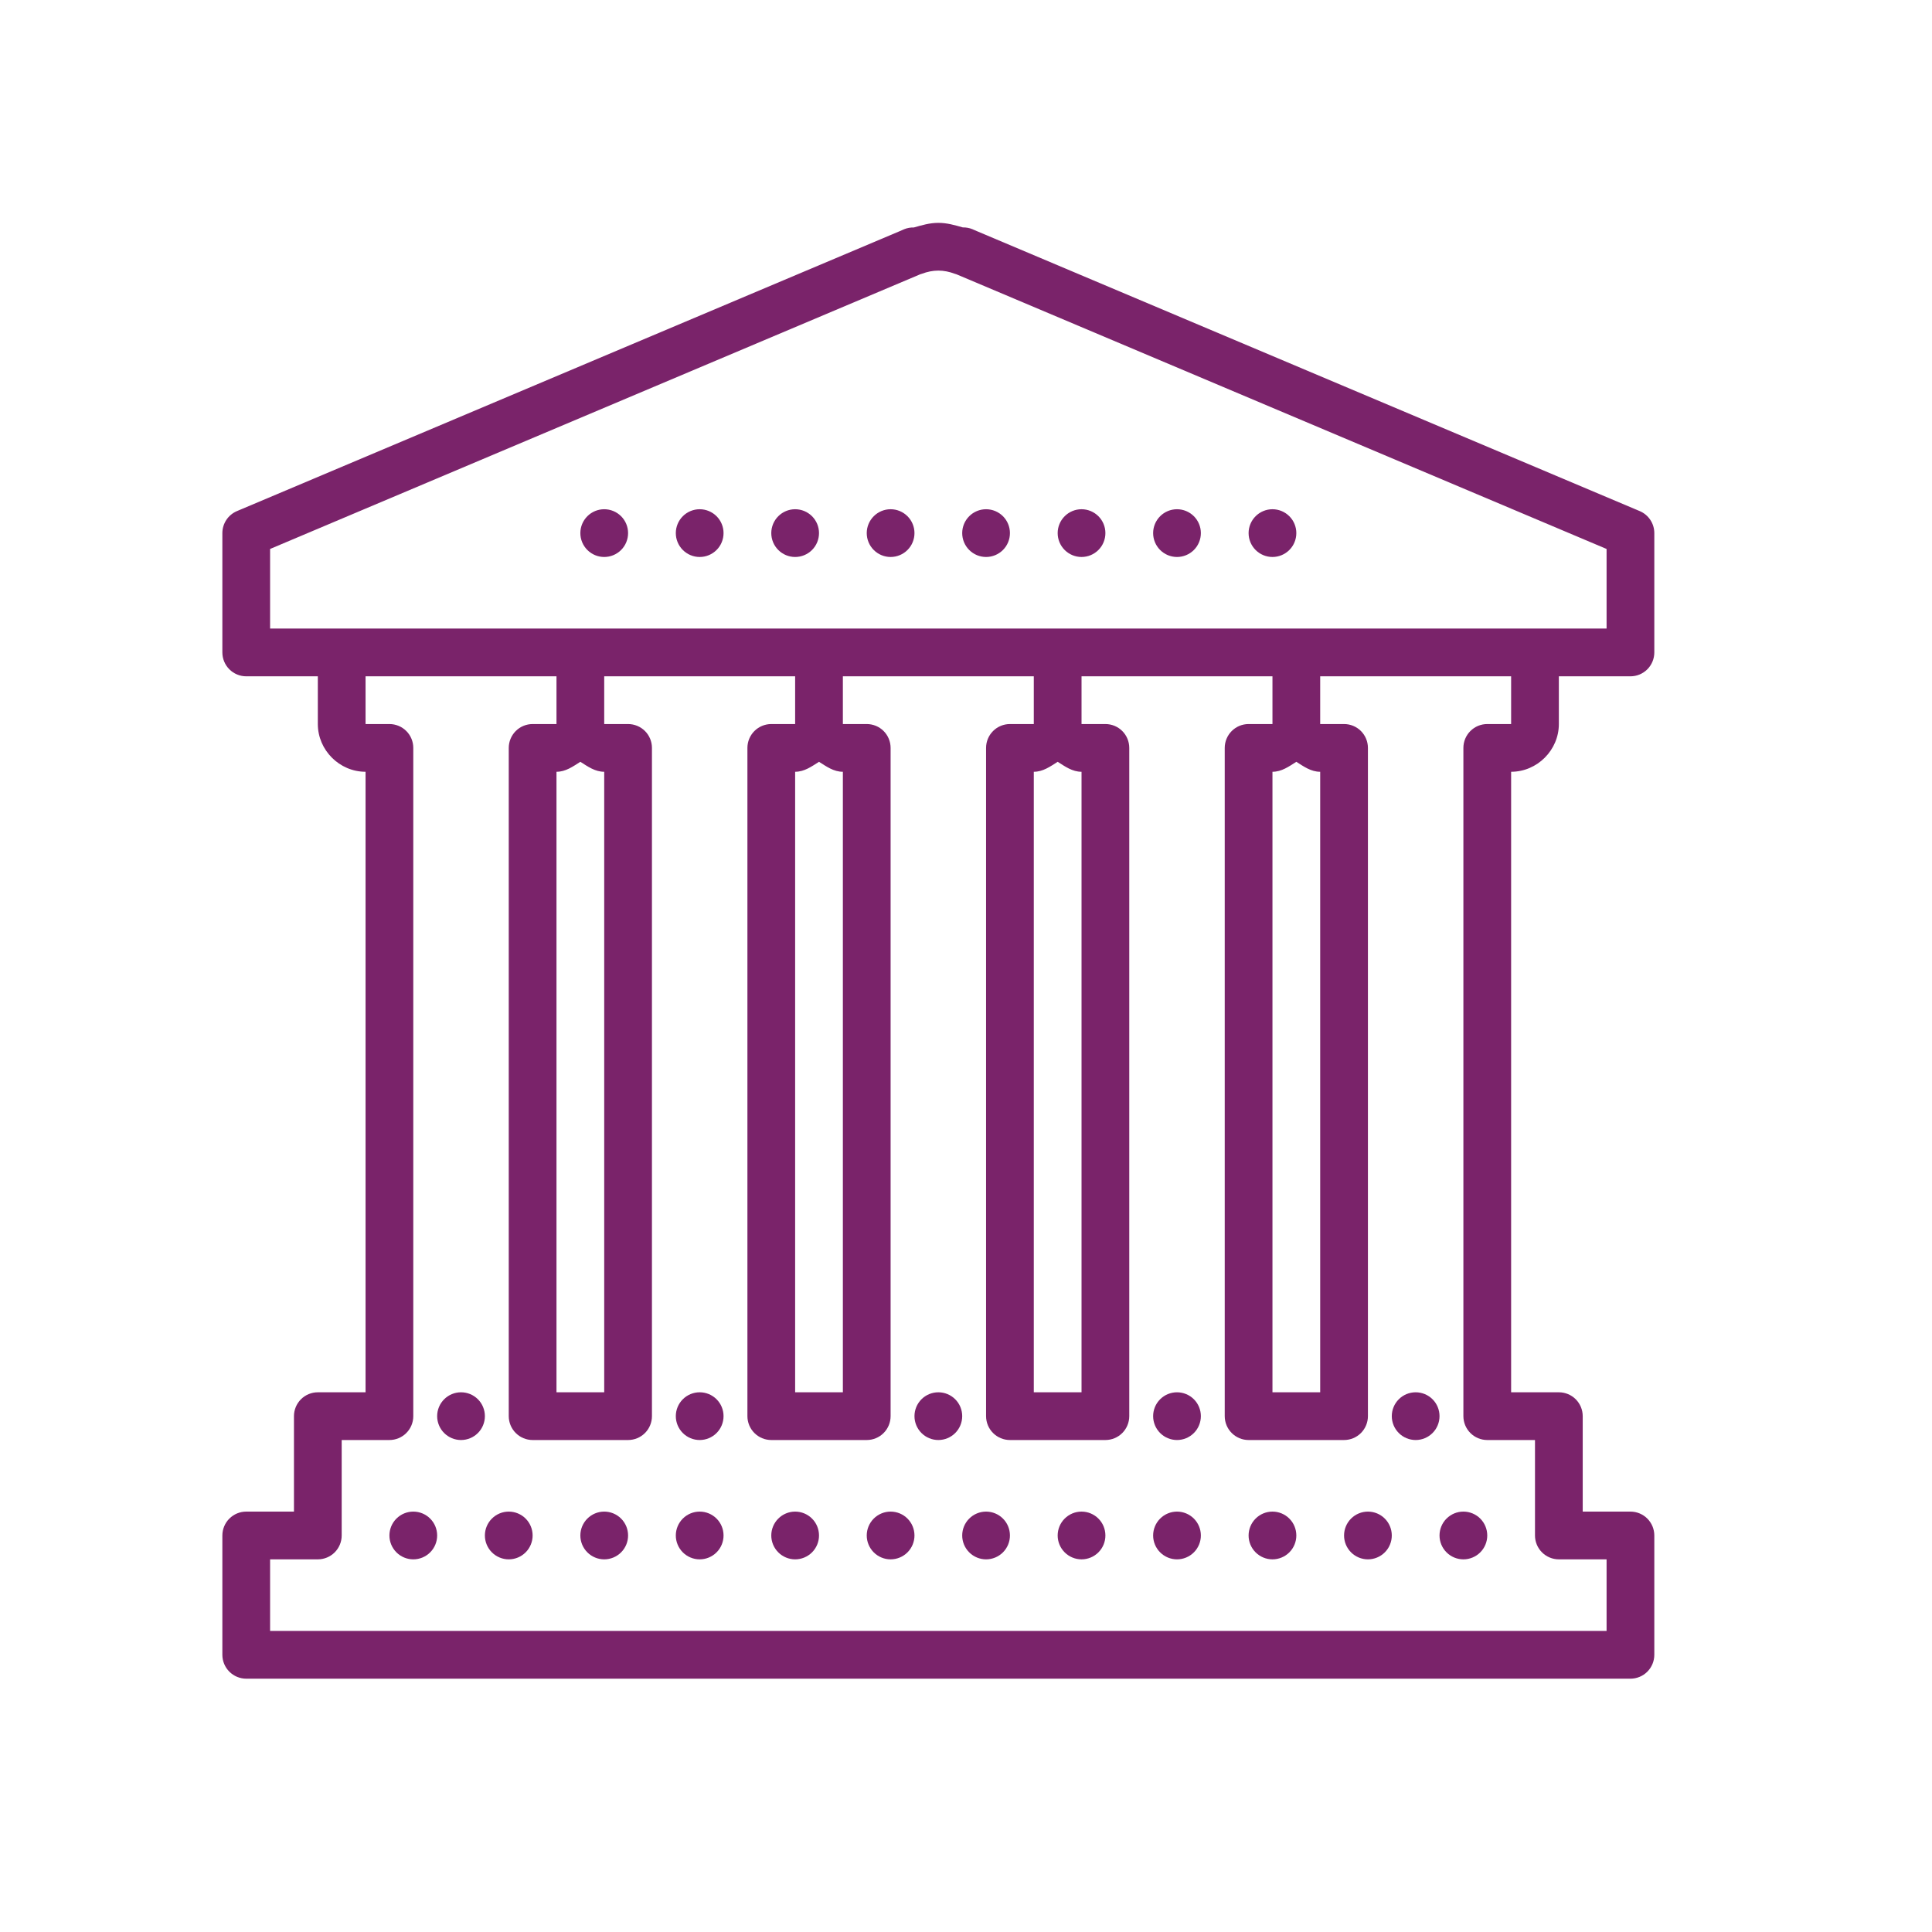 <svg width="85" height="85" viewBox="0 0 85 85" fill="none" xmlns="http://www.w3.org/2000/svg">
<path d="M41.283 9.805C40.892 9.805 40.55 9.911 40.206 10.008C40.06 10.004 39.915 10.03 39.78 10.085L39.71 10.116C39.66 10.136 39.611 10.158 39.567 10.178L10.425 22.486C10.235 22.567 10.072 22.701 9.958 22.874C9.844 23.046 9.783 23.248 9.783 23.454V28.704C9.783 28.983 9.894 29.25 10.091 29.447C10.288 29.644 10.555 29.755 10.833 29.755H13.983V31.855C13.983 33.002 14.935 33.955 16.083 33.955V61.255H13.983C13.705 61.255 13.438 61.365 13.241 61.562C13.044 61.759 12.933 62.026 12.933 62.304V66.504H10.833C10.555 66.504 10.288 66.615 10.091 66.812C9.894 67.009 9.783 67.276 9.783 67.555V72.805C9.783 73.083 9.894 73.35 10.091 73.547C10.288 73.744 10.555 73.855 10.833 73.855H71.733C72.012 73.855 72.279 73.744 72.476 73.547C72.672 73.35 72.783 73.083 72.783 72.805V67.555C72.783 67.276 72.672 67.009 72.476 66.812C72.279 66.615 72.012 66.504 71.733 66.504H69.633V62.304C69.633 62.026 69.522 61.759 69.326 61.562C69.129 61.365 68.862 61.255 68.583 61.255H66.483V33.955C67.631 33.955 68.583 33.002 68.583 31.855V29.755H71.733C72.012 29.755 72.279 29.644 72.476 29.447C72.672 29.25 72.783 28.983 72.783 28.704V23.454C72.783 23.248 72.722 23.046 72.608 22.874C72.494 22.701 72.332 22.567 72.141 22.486L43 10.178C42.933 10.147 42.885 10.128 42.856 10.116L42.786 10.085C42.651 10.029 42.506 10.002 42.36 10.005C42.017 9.909 41.674 9.805 41.283 9.805ZM41.283 11.905C41.526 11.905 41.765 11.954 42.011 12.046C42.032 12.053 42.053 12.06 42.075 12.066C42.096 12.075 42.122 12.085 42.126 12.087C42.136 12.091 42.145 12.095 42.155 12.099L70.683 24.152V27.654H67.533H15.033H11.883V24.152L40.412 12.099C40.421 12.095 40.431 12.091 40.44 12.087C40.456 12.08 40.469 12.074 40.481 12.069C40.506 12.062 40.531 12.054 40.555 12.046C40.801 11.954 41.04 11.905 41.283 11.905ZM26.583 22.404C26.305 22.404 26.038 22.515 25.841 22.712C25.644 22.909 25.533 23.176 25.533 23.454C25.533 23.733 25.644 24 25.841 24.197C26.038 24.394 26.305 24.505 26.583 24.505C26.862 24.505 27.129 24.394 27.326 24.197C27.523 24 27.633 23.733 27.633 23.454C27.633 23.176 27.523 22.909 27.326 22.712C27.129 22.515 26.862 22.404 26.583 22.404ZM30.783 22.404C30.505 22.404 30.238 22.515 30.041 22.712C29.844 22.909 29.733 23.176 29.733 23.454C29.733 23.733 29.844 24 30.041 24.197C30.238 24.394 30.505 24.505 30.783 24.505C31.062 24.505 31.329 24.394 31.526 24.197C31.723 24 31.833 23.733 31.833 23.454C31.833 23.176 31.723 22.909 31.526 22.712C31.329 22.515 31.062 22.404 30.783 22.404ZM34.983 22.404C34.705 22.404 34.438 22.515 34.241 22.712C34.044 22.909 33.933 23.176 33.933 23.454C33.933 23.733 34.044 24 34.241 24.197C34.438 24.394 34.705 24.505 34.983 24.505C35.262 24.505 35.529 24.394 35.726 24.197C35.923 24 36.033 23.733 36.033 23.454C36.033 23.176 35.923 22.909 35.726 22.712C35.529 22.515 35.262 22.404 34.983 22.404ZM39.183 22.404C38.905 22.404 38.638 22.515 38.441 22.712C38.244 22.909 38.133 23.176 38.133 23.454C38.133 23.733 38.244 24 38.441 24.197C38.638 24.394 38.905 24.505 39.183 24.505C39.462 24.505 39.729 24.394 39.926 24.197C40.123 24 40.233 23.733 40.233 23.454C40.233 23.176 40.123 22.909 39.926 22.712C39.729 22.515 39.462 22.404 39.183 22.404ZM43.383 22.404C43.105 22.404 42.838 22.515 42.641 22.712C42.444 22.909 42.333 23.176 42.333 23.454C42.333 23.733 42.444 24 42.641 24.197C42.838 24.394 43.105 24.505 43.383 24.505C43.662 24.505 43.929 24.394 44.126 24.197C44.323 24 44.433 23.733 44.433 23.454C44.433 23.176 44.323 22.909 44.126 22.712C43.929 22.515 43.662 22.404 43.383 22.404ZM47.583 22.404C47.305 22.404 47.038 22.515 46.841 22.712C46.644 22.909 46.533 23.176 46.533 23.454C46.533 23.733 46.644 24 46.841 24.197C47.038 24.394 47.305 24.505 47.583 24.505C47.862 24.505 48.129 24.394 48.326 24.197C48.523 24 48.633 23.733 48.633 23.454C48.633 23.176 48.523 22.909 48.326 22.712C48.129 22.515 47.862 22.404 47.583 22.404ZM51.783 22.404C51.505 22.404 51.238 22.515 51.041 22.712C50.844 22.909 50.733 23.176 50.733 23.454C50.733 23.733 50.844 24 51.041 24.197C51.238 24.394 51.505 24.505 51.783 24.505C52.062 24.505 52.329 24.394 52.526 24.197C52.723 24 52.833 23.733 52.833 23.454C52.833 23.176 52.723 22.909 52.526 22.712C52.329 22.515 52.062 22.404 51.783 22.404ZM55.983 22.404C55.705 22.404 55.438 22.515 55.241 22.712C55.044 22.909 54.933 23.176 54.933 23.454C54.933 23.733 55.044 24 55.241 24.197C55.438 24.394 55.705 24.505 55.983 24.505C56.262 24.505 56.529 24.394 56.726 24.197C56.923 24 57.033 23.733 57.033 23.454C57.033 23.176 56.923 22.909 56.726 22.712C56.529 22.515 56.262 22.404 55.983 22.404ZM16.083 29.755H24.483V31.855H23.433C23.155 31.855 22.888 31.965 22.691 32.162C22.494 32.359 22.383 32.626 22.383 32.904V62.304C22.383 62.583 22.494 62.85 22.691 63.047C22.888 63.244 23.155 63.355 23.433 63.355H27.633C27.912 63.355 28.179 63.244 28.376 63.047C28.573 62.85 28.683 62.583 28.683 62.304V32.904C28.683 32.626 28.573 32.359 28.376 32.162C28.179 31.965 27.912 31.855 27.633 31.855H26.583V29.755H34.983V31.855H33.933C33.655 31.855 33.388 31.965 33.191 32.162C32.994 32.359 32.883 32.626 32.883 32.904V62.304C32.883 62.583 32.994 62.85 33.191 63.047C33.388 63.244 33.655 63.355 33.933 63.355H38.133C38.412 63.355 38.679 63.244 38.876 63.047C39.072 62.85 39.183 62.583 39.183 62.304V32.904C39.183 32.626 39.072 32.359 38.876 32.162C38.679 31.965 38.412 31.855 38.133 31.855H37.083V29.755H45.483V31.855H44.433C44.155 31.855 43.888 31.965 43.691 32.162C43.494 32.359 43.383 32.626 43.383 32.904V62.304C43.383 62.583 43.494 62.85 43.691 63.047C43.888 63.244 44.155 63.355 44.433 63.355H48.633C48.912 63.355 49.179 63.244 49.376 63.047C49.572 62.85 49.683 62.583 49.683 62.304V32.904C49.683 32.626 49.572 32.359 49.376 32.162C49.179 31.965 48.912 31.855 48.633 31.855H47.583V29.755H55.983V31.855H54.933C54.655 31.855 54.388 31.965 54.191 32.162C53.994 32.359 53.883 32.626 53.883 32.904V62.304C53.883 62.583 53.994 62.85 54.191 63.047C54.388 63.244 54.655 63.355 54.933 63.355H59.133C59.412 63.355 59.679 63.244 59.876 63.047C60.072 62.85 60.183 62.583 60.183 62.304V32.904C60.183 32.626 60.072 32.359 59.876 32.162C59.679 31.965 59.412 31.855 59.133 31.855H58.083V29.755H66.483V31.855H65.433C65.155 31.855 64.888 31.965 64.691 32.162C64.494 32.359 64.383 32.626 64.383 32.904V62.304C64.383 62.583 64.494 62.85 64.691 63.047C64.888 63.244 65.155 63.355 65.433 63.355H67.533V67.555C67.533 67.833 67.644 68.1 67.841 68.297C68.038 68.494 68.305 68.605 68.583 68.605H70.683V71.754H11.883V68.605H13.983C14.262 68.605 14.529 68.494 14.726 68.297C14.922 68.1 15.033 67.833 15.033 67.555V63.355H17.133C17.412 63.355 17.679 63.244 17.876 63.047C18.073 62.85 18.183 62.583 18.183 62.304V32.904C18.183 32.626 18.073 32.359 17.876 32.162C17.679 31.965 17.412 31.855 17.133 31.855H16.083V29.755ZM25.533 33.516C25.857 33.721 26.176 33.955 26.583 33.955V61.255H24.483V33.955C24.89 33.955 25.209 33.721 25.533 33.516ZM36.033 33.516C36.357 33.721 36.676 33.955 37.083 33.955V61.255H34.983V33.955C35.39 33.955 35.709 33.721 36.033 33.516ZM46.533 33.516C46.857 33.721 47.176 33.955 47.583 33.955V61.255H45.483V33.955C45.89 33.955 46.209 33.721 46.533 33.516ZM57.033 33.516C57.357 33.721 57.676 33.955 58.083 33.955V61.255H55.983V33.955C56.39 33.955 56.709 33.721 57.033 33.516ZM20.283 61.255C20.005 61.255 19.738 61.365 19.541 61.562C19.344 61.759 19.233 62.026 19.233 62.304C19.233 62.583 19.344 62.85 19.541 63.047C19.738 63.244 20.005 63.355 20.283 63.355C20.562 63.355 20.829 63.244 21.026 63.047C21.223 62.85 21.333 62.583 21.333 62.304C21.333 62.026 21.223 61.759 21.026 61.562C20.829 61.365 20.562 61.255 20.283 61.255ZM30.783 61.255C30.505 61.255 30.238 61.365 30.041 61.562C29.844 61.759 29.733 62.026 29.733 62.304C29.733 62.583 29.844 62.85 30.041 63.047C30.238 63.244 30.505 63.355 30.783 63.355C31.062 63.355 31.329 63.244 31.526 63.047C31.723 62.85 31.833 62.583 31.833 62.304C31.833 62.026 31.723 61.759 31.526 61.562C31.329 61.365 31.062 61.255 30.783 61.255ZM41.283 61.255C41.005 61.255 40.738 61.365 40.541 61.562C40.344 61.759 40.233 62.026 40.233 62.304C40.233 62.583 40.344 62.85 40.541 63.047C40.738 63.244 41.005 63.355 41.283 63.355C41.562 63.355 41.829 63.244 42.026 63.047C42.223 62.85 42.333 62.583 42.333 62.304C42.333 62.026 42.223 61.759 42.026 61.562C41.829 61.365 41.562 61.255 41.283 61.255ZM51.783 61.255C51.505 61.255 51.238 61.365 51.041 61.562C50.844 61.759 50.733 62.026 50.733 62.304C50.733 62.583 50.844 62.85 51.041 63.047C51.238 63.244 51.505 63.355 51.783 63.355C52.062 63.355 52.329 63.244 52.526 63.047C52.723 62.85 52.833 62.583 52.833 62.304C52.833 62.026 52.723 61.759 52.526 61.562C52.329 61.365 52.062 61.255 51.783 61.255ZM62.283 61.255C62.005 61.255 61.738 61.365 61.541 61.562C61.344 61.759 61.233 62.026 61.233 62.304C61.233 62.583 61.344 62.85 61.541 63.047C61.738 63.244 62.005 63.355 62.283 63.355C62.562 63.355 62.829 63.244 63.026 63.047C63.223 62.85 63.333 62.583 63.333 62.304C63.333 62.026 63.223 61.759 63.026 61.562C62.829 61.365 62.562 61.255 62.283 61.255ZM18.183 66.504C17.905 66.504 17.638 66.615 17.441 66.812C17.244 67.009 17.133 67.276 17.133 67.555C17.133 67.833 17.244 68.1 17.441 68.297C17.638 68.494 17.905 68.605 18.183 68.605C18.462 68.605 18.729 68.494 18.926 68.297C19.123 68.1 19.233 67.833 19.233 67.555C19.233 67.276 19.123 67.009 18.926 66.812C18.729 66.615 18.462 66.504 18.183 66.504ZM22.383 66.504C22.105 66.504 21.838 66.615 21.641 66.812C21.444 67.009 21.333 67.276 21.333 67.555C21.333 67.833 21.444 68.1 21.641 68.297C21.838 68.494 22.105 68.605 22.383 68.605C22.662 68.605 22.929 68.494 23.126 68.297C23.323 68.1 23.433 67.833 23.433 67.555C23.433 67.276 23.323 67.009 23.126 66.812C22.929 66.615 22.662 66.504 22.383 66.504ZM26.583 66.504C26.305 66.504 26.038 66.615 25.841 66.812C25.644 67.009 25.533 67.276 25.533 67.555C25.533 67.833 25.644 68.1 25.841 68.297C26.038 68.494 26.305 68.605 26.583 68.605C26.862 68.605 27.129 68.494 27.326 68.297C27.523 68.1 27.633 67.833 27.633 67.555C27.633 67.276 27.523 67.009 27.326 66.812C27.129 66.615 26.862 66.504 26.583 66.504ZM30.783 66.504C30.505 66.504 30.238 66.615 30.041 66.812C29.844 67.009 29.733 67.276 29.733 67.555C29.733 67.833 29.844 68.1 30.041 68.297C30.238 68.494 30.505 68.605 30.783 68.605C31.062 68.605 31.329 68.494 31.526 68.297C31.723 68.1 31.833 67.833 31.833 67.555C31.833 67.276 31.723 67.009 31.526 66.812C31.329 66.615 31.062 66.504 30.783 66.504ZM34.983 66.504C34.705 66.504 34.438 66.615 34.241 66.812C34.044 67.009 33.933 67.276 33.933 67.555C33.933 67.833 34.044 68.1 34.241 68.297C34.438 68.494 34.705 68.605 34.983 68.605C35.262 68.605 35.529 68.494 35.726 68.297C35.923 68.1 36.033 67.833 36.033 67.555C36.033 67.276 35.923 67.009 35.726 66.812C35.529 66.615 35.262 66.504 34.983 66.504ZM39.183 66.504C38.905 66.504 38.638 66.615 38.441 66.812C38.244 67.009 38.133 67.276 38.133 67.555C38.133 67.833 38.244 68.1 38.441 68.297C38.638 68.494 38.905 68.605 39.183 68.605C39.462 68.605 39.729 68.494 39.926 68.297C40.123 68.1 40.233 67.833 40.233 67.555C40.233 67.276 40.123 67.009 39.926 66.812C39.729 66.615 39.462 66.504 39.183 66.504ZM43.383 66.504C43.105 66.504 42.838 66.615 42.641 66.812C42.444 67.009 42.333 67.276 42.333 67.555C42.333 67.833 42.444 68.1 42.641 68.297C42.838 68.494 43.105 68.605 43.383 68.605C43.662 68.605 43.929 68.494 44.126 68.297C44.323 68.1 44.433 67.833 44.433 67.555C44.433 67.276 44.323 67.009 44.126 66.812C43.929 66.615 43.662 66.504 43.383 66.504ZM47.583 66.504C47.305 66.504 47.038 66.615 46.841 66.812C46.644 67.009 46.533 67.276 46.533 67.555C46.533 67.833 46.644 68.1 46.841 68.297C47.038 68.494 47.305 68.605 47.583 68.605C47.862 68.605 48.129 68.494 48.326 68.297C48.523 68.1 48.633 67.833 48.633 67.555C48.633 67.276 48.523 67.009 48.326 66.812C48.129 66.615 47.862 66.504 47.583 66.504ZM51.783 66.504C51.505 66.504 51.238 66.615 51.041 66.812C50.844 67.009 50.733 67.276 50.733 67.555C50.733 67.833 50.844 68.1 51.041 68.297C51.238 68.494 51.505 68.605 51.783 68.605C52.062 68.605 52.329 68.494 52.526 68.297C52.723 68.1 52.833 67.833 52.833 67.555C52.833 67.276 52.723 67.009 52.526 66.812C52.329 66.615 52.062 66.504 51.783 66.504ZM55.983 66.504C55.705 66.504 55.438 66.615 55.241 66.812C55.044 67.009 54.933 67.276 54.933 67.555C54.933 67.833 55.044 68.1 55.241 68.297C55.438 68.494 55.705 68.605 55.983 68.605C56.262 68.605 56.529 68.494 56.726 68.297C56.923 68.1 57.033 67.833 57.033 67.555C57.033 67.276 56.923 67.009 56.726 66.812C56.529 66.615 56.262 66.504 55.983 66.504ZM60.183 66.504C59.905 66.504 59.638 66.615 59.441 66.812C59.244 67.009 59.133 67.276 59.133 67.555C59.133 67.833 59.244 68.1 59.441 68.297C59.638 68.494 59.905 68.605 60.183 68.605C60.462 68.605 60.729 68.494 60.926 68.297C61.123 68.1 61.233 67.833 61.233 67.555C61.233 67.276 61.123 67.009 60.926 66.812C60.729 66.615 60.462 66.504 60.183 66.504ZM64.383 66.504C64.105 66.504 63.838 66.615 63.641 66.812C63.444 67.009 63.333 67.276 63.333 67.555C63.333 67.833 63.444 68.1 63.641 68.297C63.838 68.494 64.105 68.605 64.383 68.605C64.662 68.605 64.929 68.494 65.126 68.297C65.323 68.1 65.433 67.833 65.433 67.555C65.433 67.276 65.323 67.009 65.126 66.812C64.929 66.615 64.662 66.504 64.383 66.504Z" fill="#7A236A"/>
</svg>
